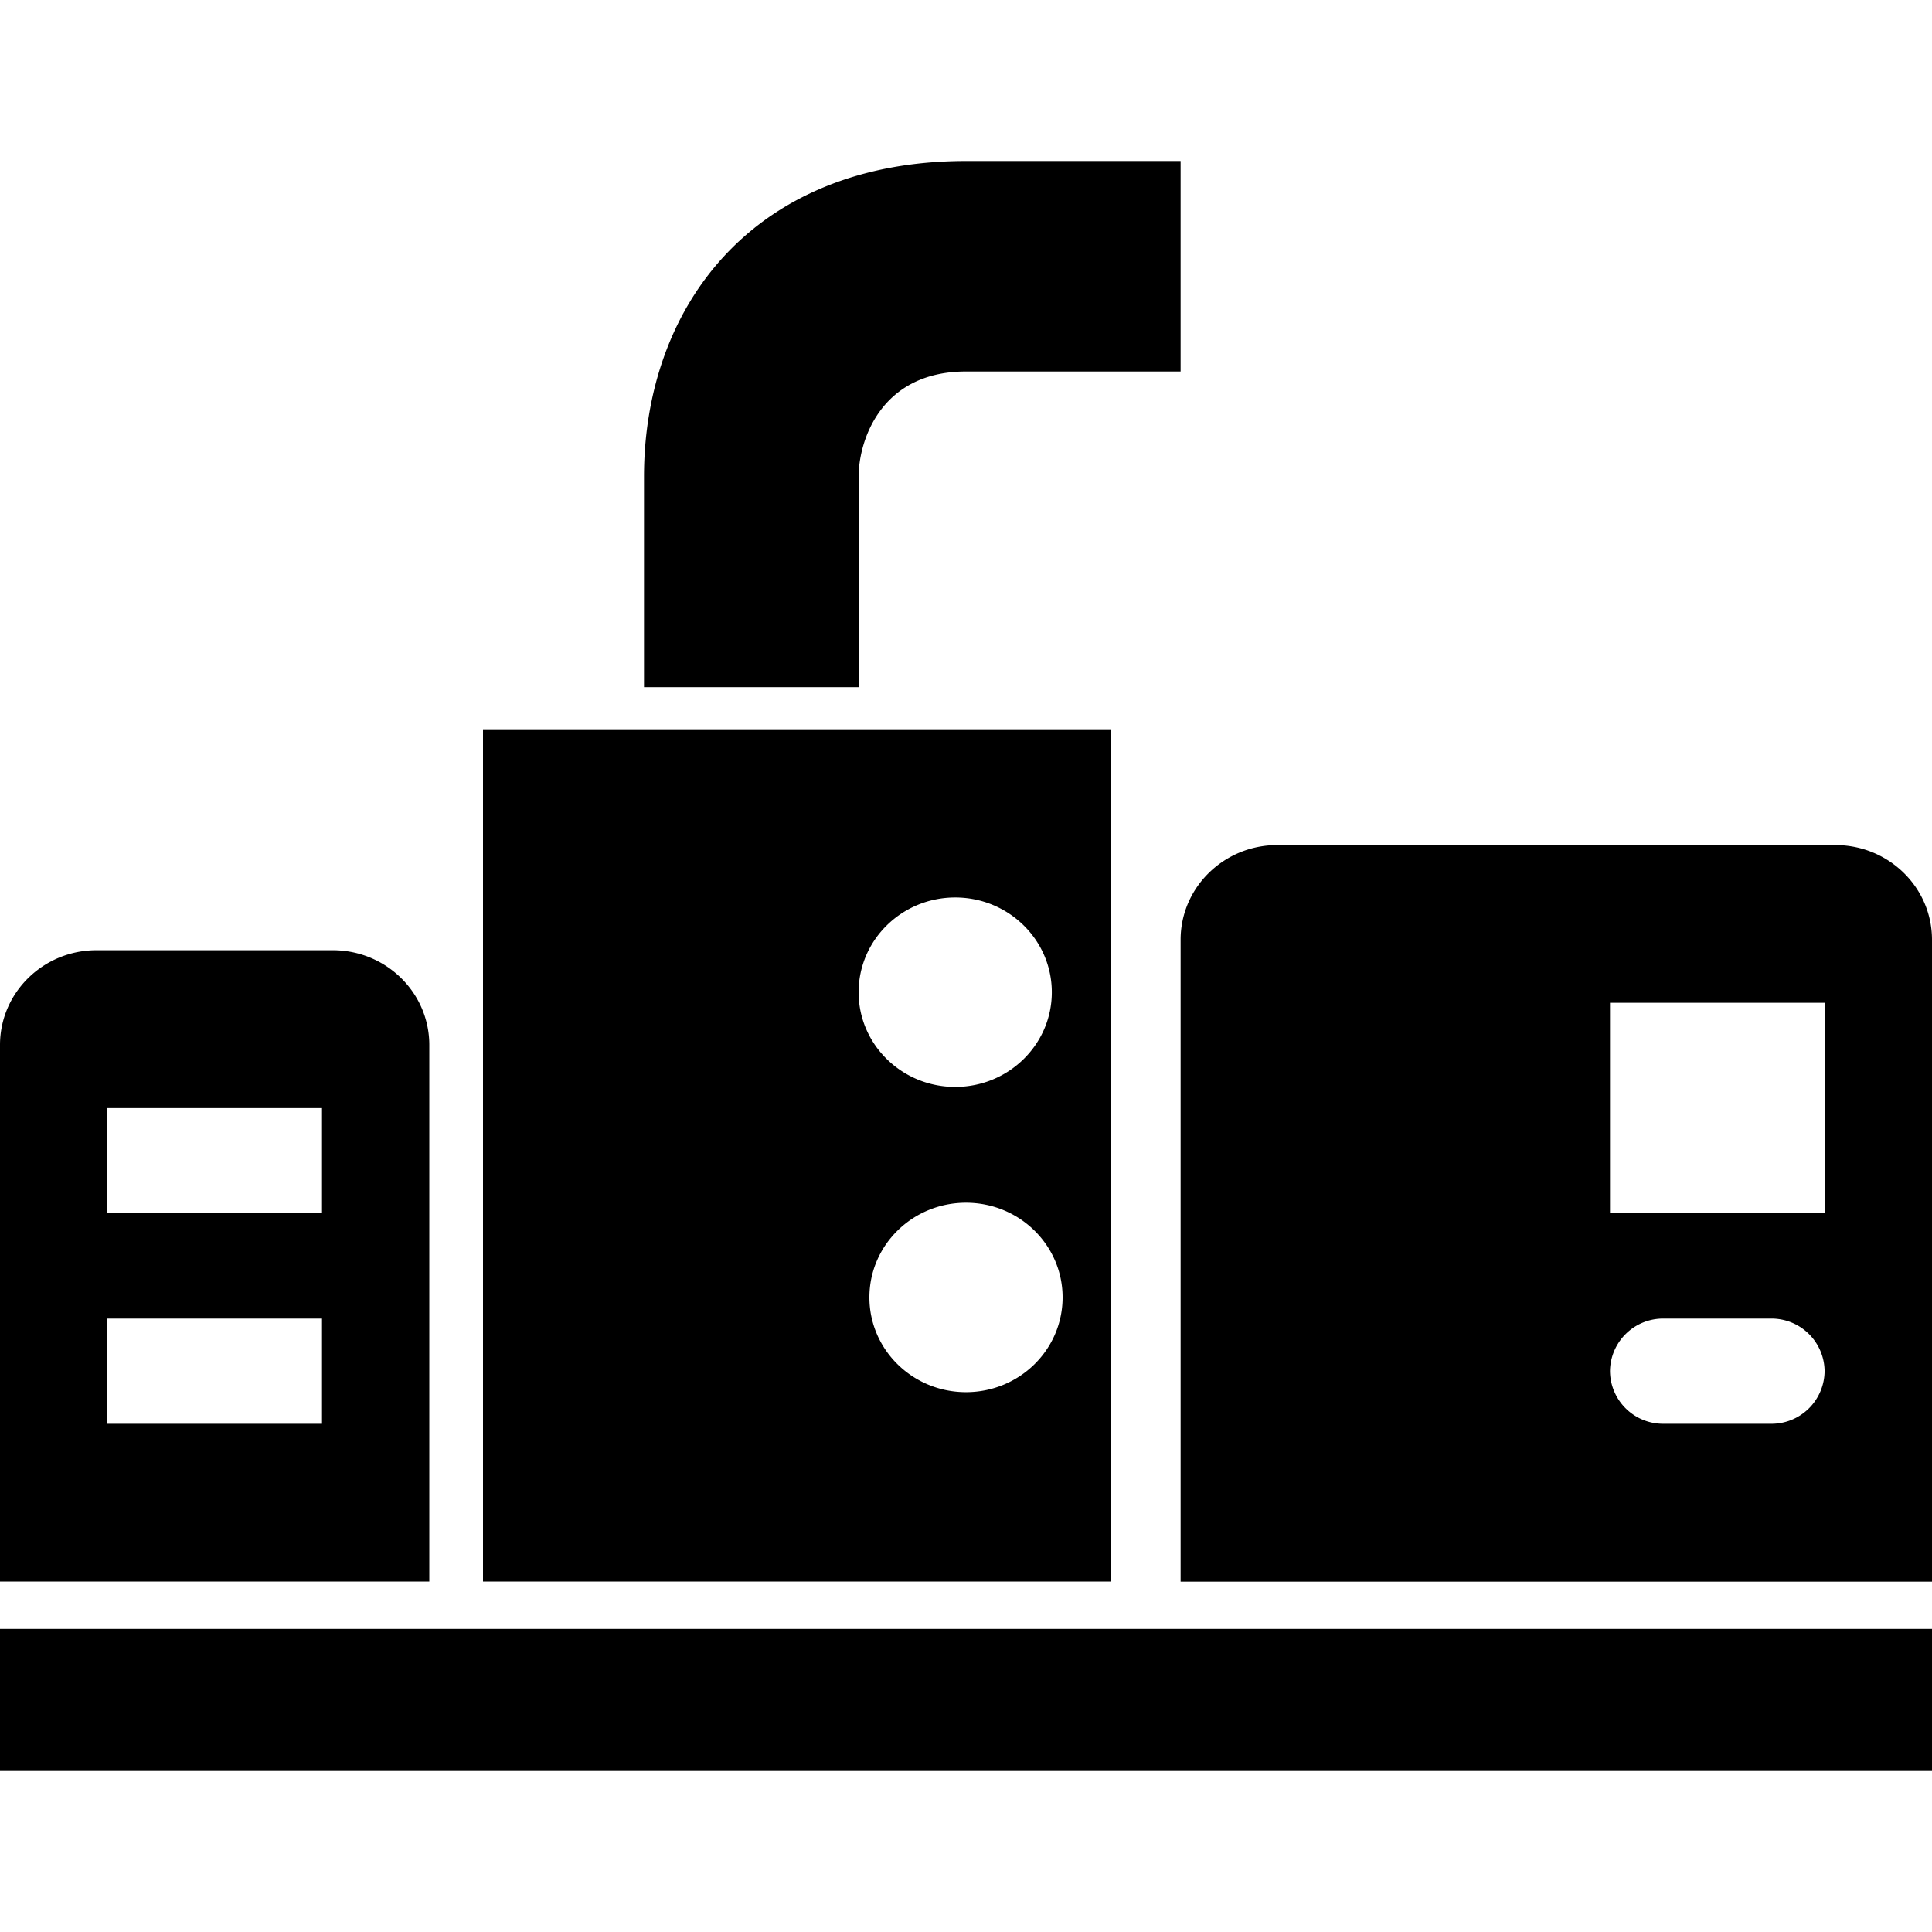 <svg width="24" height="24" viewBox="0 0 24 24" fill="none" xmlns="http://www.w3.org/2000/svg">
    <path fill-rule="evenodd" clip-rule="evenodd" d="M12 4.615c-1.067 0-1.334.871-1.334 1.307v2.614H8V5.922C8 3.83 9.333 2.002 12 2h2.666v2.615H12zM0 22v-1.765h24V22H0zM13.8 9.059H6v10.588h7.8V9.06zm-1.934 4.443c.663 0 1.2-.527 1.2-1.176 0-.65-.537-1.177-1.2-1.177-.662 0-1.2.527-1.2 1.177s.538 1.176 1.2 1.176zm1.334 2.615c0 .65-.537 1.177-1.2 1.177-.663 0-1.2-.527-1.2-1.177s.537-1.176 1.2-1.176c.663 0 1.2.526 1.2 1.176zM0 12.981c0-.65.537-1.177 1.2-1.177h2.933c.663 0 1.2.527 1.2 1.177v6.666H0v-6.666zm1.333.784H4v1.307H1.333v-1.307zM4 16.38H1.333v1.307H4V16.38zm11.866-5.882c-.662 0-1.2.527-1.2 1.176v7.974H24v-7.974c0-.65-.538-1.176-1.2-1.176h-6.934zm4.8 5.882a.66.66 0 0 0-.666.653.66.66 0 0 0 .666.654H22a.66.66 0 0 0 .666-.654.66.66 0 0 0-.666-.653h-1.334zM20 12.457h2.666v2.615H20v-2.615z" fill="currentColor"/>
</svg>
